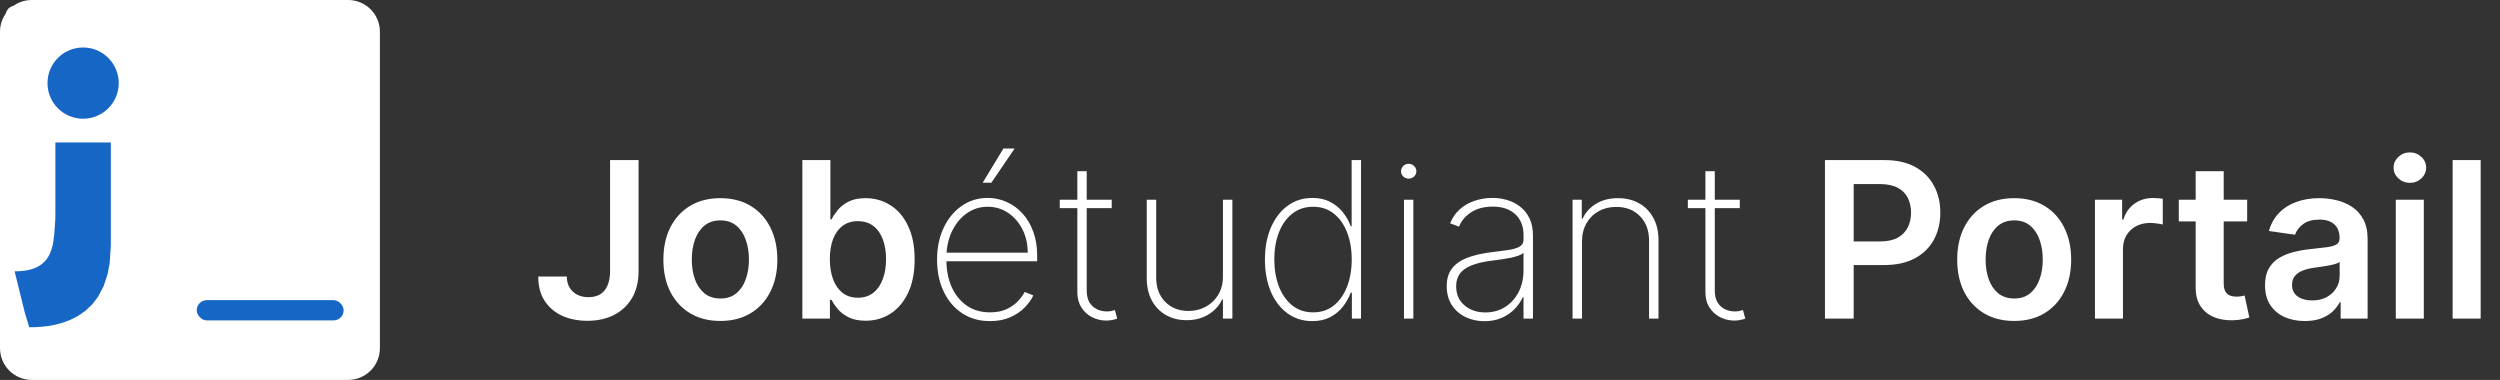 <svg width="204" height="31" viewBox="0 0 204 31" fill="none" xmlns="http://www.w3.org/2000/svg">
<rect x="0" y="0" width="204" height="31" fill="#333333" stroke="none"/>
<path d="M49.782 13.062H52.107V22.159C52.103 22.993 51.926 23.711 51.576 24.313C51.227 24.911 50.738 25.372 50.111 25.697C49.487 26.017 48.761 26.177 47.931 26.177C47.173 26.177 46.491 26.042 45.884 25.773C45.282 25.499 44.804 25.095 44.45 24.56C44.096 24.025 43.92 23.359 43.92 22.563H46.251C46.255 22.913 46.331 23.214 46.478 23.467C46.63 23.719 46.838 23.913 47.104 24.048C47.369 24.183 47.674 24.25 48.02 24.25C48.395 24.25 48.712 24.172 48.974 24.016C49.235 23.856 49.433 23.62 49.567 23.309C49.706 22.997 49.778 22.614 49.782 22.159V13.062ZM58.782 26.189C57.834 26.189 57.013 25.981 56.318 25.564C55.623 25.147 55.084 24.564 54.7 23.814C54.321 23.064 54.132 22.189 54.132 21.186C54.132 20.184 54.321 19.306 54.7 18.552C55.084 17.798 55.623 17.212 56.318 16.795C57.013 16.378 57.834 16.17 58.782 16.17C59.729 16.17 60.55 16.378 61.245 16.795C61.94 17.212 62.477 17.798 62.856 18.552C63.239 19.306 63.431 20.184 63.431 21.186C63.431 22.189 63.239 23.064 62.856 23.814C62.477 24.564 61.94 25.147 61.245 25.564C60.55 25.981 59.729 26.189 58.782 26.189ZM58.794 24.358C59.308 24.358 59.737 24.216 60.083 23.934C60.428 23.648 60.685 23.265 60.854 22.784C61.026 22.304 61.113 21.769 61.113 21.18C61.113 20.586 61.026 20.049 60.854 19.569C60.685 19.084 60.428 18.699 60.083 18.413C59.737 18.126 59.308 17.983 58.794 17.983C58.268 17.983 57.83 18.126 57.48 18.413C57.135 18.699 56.876 19.084 56.703 19.569C56.535 20.049 56.45 20.586 56.45 21.18C56.45 21.769 56.535 22.304 56.703 22.784C56.876 23.265 57.135 23.648 57.48 23.934C57.83 24.216 58.268 24.358 58.794 24.358ZM65.473 26V13.062H67.76V17.901H67.855C67.973 17.665 68.139 17.415 68.354 17.149C68.569 16.88 68.859 16.65 69.226 16.461C69.592 16.267 70.06 16.17 70.628 16.17C71.378 16.17 72.054 16.362 72.656 16.745C73.263 17.124 73.743 17.686 74.097 18.432C74.455 19.173 74.634 20.083 74.634 21.161C74.634 22.226 74.459 23.132 74.109 23.877C73.76 24.623 73.284 25.191 72.681 25.583C72.079 25.975 71.397 26.171 70.635 26.171C70.079 26.171 69.618 26.078 69.251 25.893C68.885 25.707 68.59 25.484 68.367 25.223C68.148 24.958 67.977 24.707 67.855 24.471H67.722V26H65.473ZM67.716 21.148C67.716 21.776 67.804 22.325 67.981 22.797C68.162 23.269 68.421 23.637 68.758 23.903C69.1 24.164 69.512 24.294 69.996 24.294C70.502 24.294 70.925 24.16 71.266 23.89C71.608 23.616 71.864 23.244 72.037 22.772C72.214 22.296 72.302 21.755 72.302 21.148C72.302 20.546 72.216 20.011 72.043 19.544C71.871 19.076 71.614 18.71 71.273 18.444C70.931 18.179 70.506 18.046 69.996 18.046C69.508 18.046 69.093 18.175 68.752 18.432C68.411 18.689 68.152 19.049 67.975 19.512C67.802 19.975 67.716 20.521 67.716 21.148ZM80.785 26.202C79.909 26.202 79.147 25.985 78.498 25.552C77.85 25.118 77.349 24.524 76.995 23.77C76.641 23.016 76.464 22.157 76.464 21.192C76.464 20.224 76.641 19.36 76.995 18.602C77.353 17.844 77.843 17.246 78.467 16.808C79.09 16.37 79.802 16.151 80.602 16.151C81.145 16.151 81.659 16.261 82.144 16.48C82.632 16.694 83.062 17.006 83.432 17.415C83.807 17.823 84.1 18.316 84.31 18.893C84.525 19.47 84.632 20.118 84.632 20.839V21.319H76.951V20.617H83.862C83.862 19.914 83.719 19.28 83.432 18.716C83.146 18.152 82.756 17.703 82.263 17.37C81.771 17.038 81.217 16.871 80.602 16.871C79.958 16.871 79.383 17.052 78.877 17.415C78.376 17.773 77.978 18.257 77.683 18.868C77.393 19.478 77.241 20.16 77.228 20.914V21.23C77.228 22.039 77.37 22.765 77.652 23.41C77.938 24.05 78.347 24.558 78.877 24.932C79.408 25.303 80.044 25.488 80.785 25.488C81.316 25.488 81.769 25.4 82.144 25.223C82.522 25.042 82.832 24.823 83.072 24.566C83.312 24.309 83.493 24.061 83.615 23.82L84.317 24.105C84.169 24.429 83.94 24.753 83.628 25.078C83.321 25.398 82.929 25.665 82.453 25.88C81.981 26.095 81.425 26.202 80.785 26.202ZM80.185 14.913L81.878 12.12H82.794L80.893 14.913H80.185ZM90.716 16.296V16.985H86.477V16.296H90.716ZM87.911 13.972H88.676V23.707C88.676 24.103 88.751 24.427 88.903 24.68C89.059 24.928 89.261 25.113 89.51 25.236C89.762 25.354 90.032 25.413 90.318 25.413C90.457 25.413 90.577 25.402 90.678 25.381C90.784 25.36 90.883 25.332 90.975 25.299L91.165 26C91.047 26.042 90.916 26.078 90.773 26.107C90.63 26.141 90.462 26.158 90.268 26.158C89.863 26.158 89.48 26.067 89.118 25.886C88.76 25.705 88.469 25.442 88.246 25.097C88.023 24.751 87.911 24.334 87.911 23.846V13.972ZM99.791 22.557V16.296H100.562V26H99.791V24.427H99.728C99.501 24.928 99.132 25.337 98.623 25.652C98.117 25.968 97.519 26.126 96.828 26.126C96.192 26.126 95.63 25.987 95.142 25.709C94.653 25.431 94.27 25.038 93.992 24.528C93.714 24.014 93.575 23.404 93.575 22.696V16.296H94.346V22.664C94.346 23.473 94.59 24.128 95.079 24.629C95.571 25.126 96.207 25.375 96.986 25.375C97.492 25.375 97.957 25.261 98.382 25.033C98.808 24.806 99.149 24.482 99.406 24.061C99.663 23.635 99.791 23.134 99.791 22.557ZM107.085 26.202C106.306 26.202 105.626 25.987 105.044 25.558C104.463 25.128 104.012 24.537 103.692 23.783C103.376 23.024 103.219 22.155 103.219 21.174C103.219 20.201 103.379 19.337 103.699 18.583C104.023 17.825 104.476 17.231 105.057 16.802C105.638 16.368 106.316 16.151 107.091 16.151C107.647 16.151 108.129 16.259 108.538 16.473C108.951 16.684 109.296 16.964 109.574 17.314C109.856 17.663 110.071 18.046 110.218 18.463H110.294V13.062H111.059V26H110.313V23.884H110.218C110.062 24.301 109.846 24.686 109.568 25.04C109.29 25.389 108.944 25.672 108.532 25.886C108.119 26.097 107.637 26.202 107.085 26.202ZM107.154 25.488C107.811 25.488 108.374 25.301 108.841 24.926C109.313 24.547 109.673 24.033 109.921 23.385C110.174 22.732 110.3 21.993 110.3 21.167C110.3 20.342 110.174 19.607 109.921 18.962C109.673 18.314 109.313 17.804 108.841 17.433C108.374 17.059 107.811 16.871 107.154 16.871C106.489 16.871 105.918 17.061 105.442 17.44C104.971 17.815 104.608 18.326 104.356 18.975C104.107 19.624 103.983 20.354 103.983 21.167C103.983 21.98 104.107 22.713 104.356 23.366C104.608 24.018 104.971 24.537 105.442 24.92C105.918 25.299 106.489 25.488 107.154 25.488ZM114.565 26V16.296H115.329V26H114.565ZM114.95 14.578C114.782 14.578 114.634 14.519 114.508 14.401C114.386 14.283 114.325 14.14 114.325 13.972C114.325 13.803 114.386 13.66 114.508 13.542C114.63 13.424 114.777 13.365 114.95 13.365C115.119 13.365 115.264 13.424 115.386 13.542C115.512 13.66 115.576 13.803 115.576 13.972C115.576 14.14 115.514 14.283 115.392 14.401C115.27 14.519 115.123 14.578 114.95 14.578ZM121.129 26.209C120.568 26.209 120.055 26.097 119.587 25.874C119.124 25.65 118.751 25.324 118.469 24.894C118.191 24.465 118.052 23.943 118.052 23.328C118.052 22.923 118.124 22.567 118.267 22.26C118.41 21.953 118.631 21.687 118.93 21.464C119.229 21.241 119.612 21.058 120.08 20.914C120.547 20.767 121.105 20.653 121.754 20.573C122.247 20.514 122.687 20.457 123.074 20.403C123.462 20.344 123.765 20.253 123.984 20.131C124.207 20.009 124.319 19.824 124.319 19.575V19.171C124.319 18.463 124.096 17.901 123.649 17.484C123.203 17.067 122.588 16.859 121.805 16.859C121.11 16.859 120.524 17.012 120.048 17.32C119.577 17.623 119.246 18.015 119.056 18.495L118.33 18.223C118.515 17.76 118.783 17.375 119.132 17.067C119.486 16.76 119.89 16.53 120.345 16.378C120.804 16.227 121.284 16.151 121.786 16.151C122.219 16.151 122.632 16.212 123.024 16.334C123.42 16.456 123.771 16.642 124.079 16.89C124.391 17.139 124.637 17.457 124.818 17.844C124.999 18.227 125.09 18.686 125.09 19.221V26H124.319V24.25H124.262C124.094 24.612 123.862 24.943 123.567 25.242C123.277 25.537 122.925 25.773 122.512 25.95C122.104 26.122 121.642 26.209 121.129 26.209ZM121.204 25.495C121.811 25.495 122.348 25.347 122.815 25.052C123.287 24.753 123.656 24.345 123.921 23.827C124.186 23.309 124.319 22.721 124.319 22.064V20.637C124.222 20.721 124.081 20.797 123.896 20.864C123.715 20.927 123.508 20.984 123.277 21.035C123.049 21.081 122.809 21.123 122.556 21.161C122.308 21.195 122.066 21.226 121.83 21.256C121.122 21.34 120.545 21.47 120.099 21.647C119.657 21.82 119.332 22.047 119.126 22.329C118.924 22.612 118.823 22.953 118.823 23.353C118.823 24.014 119.05 24.537 119.505 24.92C119.96 25.303 120.526 25.495 121.204 25.495ZM129.092 19.708V26H128.321V16.296H129.073V17.831H129.149C129.376 17.33 129.74 16.928 130.242 16.625C130.743 16.322 131.339 16.17 132.029 16.17C132.682 16.17 133.255 16.309 133.748 16.587C134.245 16.865 134.632 17.261 134.91 17.775C135.192 18.284 135.333 18.893 135.333 19.6V26H134.563V19.632C134.563 18.806 134.316 18.143 133.824 17.642C133.335 17.137 132.689 16.884 131.884 16.884C131.345 16.884 130.865 17.002 130.444 17.238C130.023 17.474 129.692 17.804 129.452 18.23C129.212 18.651 129.092 19.143 129.092 19.708ZM141.967 16.296V16.985H137.728V16.296H141.967ZM139.162 13.972H139.926V23.707C139.926 24.103 140.002 24.427 140.154 24.68C140.309 24.928 140.512 25.113 140.76 25.236C141.013 25.354 141.282 25.413 141.569 25.413C141.708 25.413 141.828 25.402 141.929 25.381C142.034 25.36 142.133 25.332 142.226 25.299L142.415 26C142.297 26.042 142.167 26.078 142.024 26.107C141.88 26.141 141.712 26.158 141.518 26.158C141.114 26.158 140.731 26.067 140.368 25.886C140.01 25.705 139.72 25.442 139.497 25.097C139.273 24.751 139.162 24.334 139.162 23.846V13.972ZM148.916 26V13.062H153.768C154.762 13.062 155.596 13.247 156.27 13.618C156.948 13.988 157.459 14.498 157.805 15.147C158.154 15.791 158.329 16.524 158.329 17.345C158.329 18.175 158.154 18.912 157.805 19.556C157.455 20.201 156.939 20.708 156.257 21.079C155.575 21.445 154.734 21.628 153.736 21.628H150.521V19.701H153.42C154.002 19.701 154.477 19.6 154.848 19.398C155.219 19.196 155.492 18.918 155.669 18.564C155.85 18.211 155.941 17.804 155.941 17.345C155.941 16.886 155.85 16.482 155.669 16.132C155.492 15.783 155.217 15.511 154.842 15.317C154.471 15.119 153.993 15.02 153.408 15.02H151.26V26H148.916ZM164.357 26.189C163.41 26.189 162.589 25.981 161.894 25.564C161.199 25.147 160.66 24.564 160.276 23.814C159.897 23.064 159.708 22.189 159.708 21.186C159.708 20.184 159.897 19.306 160.276 18.552C160.66 17.798 161.199 17.212 161.894 16.795C162.589 16.378 163.41 16.17 164.357 16.17C165.305 16.17 166.126 16.378 166.821 16.795C167.516 17.212 168.053 17.798 168.432 18.552C168.815 19.306 169.007 20.184 169.007 21.186C169.007 22.189 168.815 23.064 168.432 23.814C168.053 24.564 167.516 25.147 166.821 25.564C166.126 25.981 165.305 26.189 164.357 26.189ZM164.37 24.358C164.884 24.358 165.314 24.216 165.659 23.934C166.004 23.648 166.261 23.265 166.43 22.784C166.602 22.304 166.689 21.769 166.689 21.18C166.689 20.586 166.602 20.049 166.43 19.569C166.261 19.084 166.004 18.699 165.659 18.413C165.314 18.126 164.884 17.983 164.37 17.983C163.844 17.983 163.406 18.126 163.056 18.413C162.711 18.699 162.452 19.084 162.279 19.569C162.111 20.049 162.026 20.586 162.026 21.18C162.026 21.769 162.111 22.304 162.279 22.784C162.452 23.265 162.711 23.648 163.056 23.934C163.406 24.216 163.844 24.358 164.37 24.358ZM170.948 26V16.296H173.166V17.914H173.267C173.444 17.354 173.747 16.922 174.176 16.619C174.61 16.311 175.105 16.157 175.661 16.157C175.787 16.157 175.928 16.164 176.084 16.176C176.244 16.185 176.377 16.2 176.482 16.221V18.324C176.385 18.291 176.232 18.261 176.021 18.236C175.815 18.206 175.615 18.192 175.421 18.192C175.004 18.192 174.629 18.282 174.296 18.463C173.968 18.64 173.709 18.887 173.519 19.202C173.33 19.518 173.235 19.883 173.235 20.295V26H170.948ZM183.368 16.296V18.065H177.79V16.296H183.368ZM179.167 13.972H181.454V23.081C181.454 23.389 181.5 23.625 181.593 23.789C181.69 23.949 181.816 24.058 181.972 24.117C182.128 24.176 182.301 24.206 182.49 24.206C182.633 24.206 182.764 24.195 182.882 24.174C183.004 24.153 183.097 24.134 183.16 24.117L183.545 25.905C183.423 25.947 183.248 25.994 183.021 26.044C182.798 26.095 182.524 26.124 182.2 26.133C181.627 26.149 181.111 26.063 180.652 25.874C180.193 25.68 179.828 25.381 179.559 24.977C179.294 24.572 179.163 24.067 179.167 23.46V13.972ZM188.073 26.196C187.458 26.196 186.905 26.086 186.412 25.867C185.923 25.644 185.536 25.316 185.249 24.882C184.967 24.448 184.826 23.913 184.826 23.277C184.826 22.73 184.927 22.277 185.129 21.919C185.331 21.561 185.607 21.274 185.957 21.06C186.306 20.845 186.7 20.683 187.138 20.573C187.58 20.46 188.037 20.377 188.509 20.327C189.078 20.268 189.539 20.215 189.893 20.169C190.246 20.118 190.503 20.043 190.663 19.942C190.828 19.836 190.91 19.674 190.91 19.455V19.417C190.91 18.941 190.769 18.573 190.487 18.312C190.204 18.05 189.798 17.92 189.267 17.92C188.707 17.92 188.263 18.042 187.934 18.286C187.61 18.531 187.391 18.819 187.277 19.152L185.142 18.849C185.31 18.259 185.588 17.766 185.976 17.37C186.363 16.97 186.837 16.671 187.397 16.473C187.957 16.271 188.577 16.17 189.255 16.17C189.722 16.17 190.188 16.225 190.651 16.334C191.114 16.444 191.537 16.625 191.921 16.878C192.304 17.126 192.611 17.465 192.843 17.895C193.079 18.324 193.197 18.861 193.197 19.506V26H190.998V24.667H190.922C190.783 24.937 190.588 25.189 190.335 25.425C190.086 25.657 189.773 25.844 189.394 25.987C189.019 26.126 188.579 26.196 188.073 26.196ZM188.667 24.515C189.126 24.515 189.524 24.425 189.861 24.244C190.198 24.058 190.457 23.814 190.638 23.511C190.823 23.208 190.916 22.877 190.916 22.519V21.376C190.845 21.435 190.722 21.489 190.55 21.54C190.381 21.59 190.192 21.635 189.981 21.672C189.771 21.71 189.562 21.744 189.356 21.774C189.149 21.803 188.97 21.828 188.819 21.849C188.478 21.896 188.172 21.972 187.903 22.077C187.633 22.182 187.42 22.329 187.265 22.519C187.109 22.704 187.031 22.944 187.031 23.239C187.031 23.66 187.185 23.978 187.492 24.193C187.799 24.408 188.191 24.515 188.667 24.515ZM195.496 26V16.296H197.783V26H195.496ZM196.646 14.919C196.284 14.919 195.972 14.799 195.711 14.559C195.45 14.315 195.319 14.022 195.319 13.681C195.319 13.336 195.45 13.043 195.711 12.803C195.972 12.559 196.284 12.436 196.646 12.436C197.012 12.436 197.324 12.559 197.581 12.803C197.842 13.043 197.973 13.336 197.973 13.681C197.973 14.022 197.842 14.315 197.581 14.559C197.324 14.799 197.012 14.919 196.646 14.919ZM202.422 13.062V26H200.135V13.062H202.422Z" fill="white"/>
<path fill-rule="evenodd" clip-rule="evenodd" d="M9.52 1.284V8.711C9.52 9.157 9.159 9.519 8.713 9.519H1.286C0.84 9.519 0.479 9.157 0.479 8.711V1.284C0.479 0.839 0.84 0.477 1.286 0.477H8.713C9.159 0.477 9.52 0.839 9.52 1.284Z" fill="#1666C5"/>
<path fill-rule="evenodd" clip-rule="evenodd" d="M9.52 1.284V8.711C9.52 9.157 9.159 9.519 8.713 9.519H1.286C0.84 9.519 0.479 9.157 0.479 8.711V1.284C0.479 0.839 0.84 0.477 1.286 0.477H8.713C9.159 0.477 9.52 0.839 9.52 1.284ZM3.708 3.706H4.902V4.362H4.93C5.167 4.056 5.657 3.666 6.452 3.666C7.663 3.666 8.229 4.228 8.229 5.644V8.227H6.937V6.128C6.937 5.2 6.725 4.917 6.053 4.917C5.322 4.917 4.999 5.482 4.999 6.29V8.227H3.708V3.706ZM1.77 8.227H3.062V3.706H1.77V8.227ZM3.278 2.415C3.278 2.891 2.892 3.277 2.416 3.277C1.94 3.277 1.554 2.891 1.554 2.415C1.554 1.939 1.94 1.552 2.416 1.552C2.892 1.552 3.278 1.939 3.278 2.415Z" fill="white"/>
<path d="M8.578 0.665H1.42C1.003 0.665 0.666 1.003 0.666 1.419V8.578C0.666 8.994 1.003 9.331 1.42 9.331H8.578C8.995 9.331 9.332 8.994 9.332 8.578V1.419C9.332 1.003 8.995 0.665 8.578 0.665Z" fill="#1666C5"/>
<path fill-rule="evenodd" clip-rule="evenodd" d="M0.479 1.232C0.479 0.815 0.816 0.477 1.234 0.477H8.766C9.183 0.477 9.521 0.815 9.521 1.232V8.764C9.521 9.182 9.183 9.52 8.766 9.52H1.234C0.817 9.52 0.479 9.182 0.479 8.764V1.232ZM4.058 3.925H5.282V4.54C5.459 4.186 5.911 3.868 6.591 3.868C7.893 3.868 8.202 4.572 8.202 5.864V8.258H6.884V6.159C6.884 5.423 6.707 5.008 6.258 5.008C5.636 5.008 5.377 5.455 5.377 6.159V8.258H4.058V3.925ZM1.797 8.201H3.116V3.868H1.797V8.201ZM3.304 2.455C3.304 2.923 2.925 3.303 2.457 3.303C1.988 3.303 1.609 2.923 1.609 2.455C1.609 1.987 1.988 1.607 2.457 1.607C2.925 1.607 3.304 1.987 3.304 2.455Z" fill="white"/>
<path fill-rule="evenodd" clip-rule="evenodd" d="M13.059 0.477H1.501C0.949 0.477 0.479 0.914 0.479 1.453V13.063C0.479 13.602 0.787 14.04 1.339 14.04H12.897C13.451 14.04 14.041 13.602 14.041 13.063V1.453C14.041 0.914 13.612 0.477 13.059 0.477Z" fill="#1666C5"/>
<path fill-rule="evenodd" clip-rule="evenodd" d="M13.059 0.477H1.501C0.949 0.477 0.479 0.914 0.479 1.453V13.063C0.479 13.602 0.787 14.04 1.339 14.04H12.897C13.451 14.04 14.041 13.602 14.041 13.063V1.453C14.041 0.914 13.612 0.477 13.059 0.477ZM5.645 5.644H7.471V6.574H7.491C7.769 6.073 8.591 5.563 9.608 5.563C11.559 5.563 12.104 6.599 12.104 8.518V12.102H10.166V8.871C10.166 8.012 9.823 7.258 9.021 7.258C8.047 7.258 7.583 7.918 7.583 9V12.102H5.645V5.644ZM2.416 12.102H4.354V5.644H2.416V12.102ZM4.596 3.383C4.596 4.052 4.054 4.594 3.385 4.594C2.716 4.594 2.174 4.052 2.174 3.383C2.174 2.714 2.716 2.172 3.385 2.172C4.054 2.172 4.596 2.714 4.596 3.383Z" fill="white"/>
<path d="M12.628 0.76H1.891C1.267 0.76 0.761 1.266 0.761 1.89V12.627C0.761 13.251 1.267 13.757 1.891 13.757H12.628C13.252 13.757 13.758 13.251 13.758 12.627V1.89C13.758 1.266 13.252 0.76 12.628 0.76Z" fill="#1666C5"/>
<path fill-rule="evenodd" clip-rule="evenodd" d="M0.479 1.61C0.479 0.984 0.985 0.477 1.612 0.477H12.908C13.534 0.477 14.041 0.984 14.041 1.61V12.906C14.041 13.532 13.534 14.04 12.908 14.04H1.612C0.986 14.04 0.479 13.533 0.479 12.906V1.61ZM5.847 5.648H7.684V6.571C7.948 6.04 8.627 5.563 9.646 5.563C11.6 5.563 12.063 6.619 12.063 8.557V12.146H10.085V8.999C10.085 7.895 9.821 7.272 9.147 7.272C8.213 7.272 7.825 7.943 7.825 8.999V12.146H5.847V5.648ZM2.456 12.062H4.434V5.563H2.456V12.062ZM4.717 3.444C4.717 4.146 4.147 4.715 3.445 4.715C2.743 4.715 2.174 4.146 2.174 3.444C2.174 2.742 2.743 2.172 3.445 2.172C4.147 2.172 4.717 2.742 4.717 3.444Z" fill="white"/>
<path fill-rule="evenodd" clip-rule="evenodd" d="M16.866 0.477H2.174C1.237 0.477 0.479 1.236 0.479 2.172V16.865C0.479 17.802 1.237 18.56 2.174 18.56H16.866C17.803 18.56 18.562 17.802 18.562 16.865V2.172C18.562 1.236 17.803 0.477 16.866 0.477Z" fill="#1666C5"/>
<path fill-rule="evenodd" clip-rule="evenodd" d="M16.866 0.477H2.174C1.237 0.477 0.479 1.236 0.479 2.172V16.865C0.479 17.802 1.237 18.56 2.174 18.56H16.866C17.803 18.56 18.562 17.802 18.562 16.865V2.172C18.562 1.236 17.803 0.477 16.866 0.477ZM10.085 8.243V6.935H7.582V15.977H10.166V11.698C10.166 10.554 10.594 9.438 11.877 9.438C13.051 9.438 13.395 10.142 13.395 11.376V15.977H15.978V10.148C15.978 8.066 14.875 6.855 12.758 6.855C11.408 6.855 10.456 7.597 10.085 8.243ZM3.062 15.977H5.645V6.935H3.062V15.977ZM4.354 2.844C3.52 2.844 2.845 3.519 2.845 4.352C2.845 5.185 3.52 5.86 4.354 5.86C5.187 5.86 5.862 5.185 5.862 4.352C5.862 3.519 5.187 2.844 4.354 2.844Z" fill="white"/>
<path d="M16.677 0.854H2.361C1.529 0.854 0.854 1.528 0.854 2.36V16.675C0.854 17.508 1.529 18.182 2.361 18.182H16.677C17.509 18.182 18.183 17.508 18.183 16.675V2.36C18.183 1.528 17.509 0.854 16.677 0.854Z" fill="#1666C5"/>
<path fill-rule="evenodd" clip-rule="evenodd" d="M0.479 1.988C0.479 1.153 1.154 0.477 1.989 0.477H17.05C17.884 0.477 18.561 1.153 18.561 1.988V17.049C18.561 17.883 17.885 18.559 17.05 18.559H1.989C1.155 18.559 0.479 17.884 0.479 17.049V1.988ZM7.636 7.371H10.085V8.601C10.438 7.894 11.342 7.258 12.701 7.258C15.306 7.258 15.924 8.666 15.924 11.25V16.035H13.287V11.838C13.287 10.367 12.934 9.537 12.036 9.537C10.791 9.537 10.273 10.432 10.273 11.838V16.035H7.636V7.371ZM3.116 15.922H5.753V7.258H3.116V15.922ZM6.129 4.433C6.129 5.369 5.37 6.128 4.434 6.128C3.498 6.128 2.739 5.369 2.739 4.433C2.739 3.496 3.498 2.737 4.434 2.737C5.37 2.737 6.129 3.496 6.129 4.433Z" fill="white"/>
<path fill-rule="evenodd" clip-rule="evenodd" d="M2.287 22.435H20.628C21.627 22.435 22.437 21.625 22.437 20.627V2.285C22.437 1.287 21.627 0.477 20.628 0.477H2.287C1.288 0.477 0.479 1.287 0.479 2.285V20.627C0.479 21.625 1.288 22.435 2.287 22.435Z" fill="#1666C5"/>
<path fill-rule="evenodd" clip-rule="evenodd" d="M2.287 22.435H20.628C21.627 22.435 22.437 21.625 22.437 20.627V2.285C22.437 1.287 21.627 0.477 20.628 0.477H2.287C1.288 0.477 0.479 1.287 0.479 2.285V20.627C0.479 21.625 1.288 22.435 2.287 22.435ZM8.874 8.873H11.942V10.417C12.354 9.592 13.552 8.711 15.136 8.711C18.172 8.711 19.208 10.084 19.208 13.343V19.206H15.979V14.029C15.979 12.314 15.643 11.376 14.391 11.376C12.698 11.376 12.104 12.662 12.104 14.029V19.206H8.874V8.873ZM3.708 19.206H6.937V8.873H3.708V19.206ZM7.292 5.321C7.292 6.408 6.41 7.291 5.322 7.291C4.235 7.291 3.352 6.408 3.352 5.321C3.352 4.233 4.235 3.351 5.322 3.351C6.41 3.351 7.292 4.233 7.292 5.321Z" fill="white"/>
<path d="M20.148 0.934H2.765C1.755 0.934 0.936 1.753 0.936 2.764V20.147C0.936 21.157 1.755 21.977 2.765 21.977H20.148C21.159 21.977 21.978 21.157 21.978 20.147V2.764C21.978 1.753 21.159 0.934 20.148 0.934Z" fill="#1666C5"/>
<path fill-rule="evenodd" clip-rule="evenodd" d="M0.479 2.311C0.479 1.298 1.299 0.477 2.313 0.477H20.602C21.615 0.477 22.436 1.298 22.436 2.311V20.6C22.436 21.613 21.615 22.434 20.602 22.434H2.313C1.3 22.434 0.479 21.614 0.479 20.6V2.311ZM9.17 8.848H12.143V10.342C12.572 9.483 13.67 8.711 15.32 8.711C18.483 8.711 19.234 10.421 19.234 13.559V19.369H16.032V14.273C16.032 12.486 15.603 11.479 14.513 11.479C13.001 11.479 12.372 12.565 12.372 14.273V19.369H9.17V8.848ZM3.681 19.232H6.883V8.711H3.681V19.232ZM7.34 5.28C7.34 6.417 6.418 7.339 5.282 7.339C4.145 7.339 3.223 6.417 3.223 5.28C3.223 4.143 4.145 3.222 5.282 3.222C6.418 3.222 7.34 4.143 7.34 5.28Z" fill="white"/>
<path fill-rule="evenodd" clip-rule="evenodd" d="M26.312 2.737V24.05C26.312 25.299 25.3 26.31 24.051 26.31H2.739C1.49 26.31 0.479 25.299 0.479 24.05V2.737C0.479 1.488 1.49 0.477 2.739 0.477H24.051C25.3 0.477 26.312 1.488 26.312 2.737Z" fill="#1666C5"/>
<path fill-rule="evenodd" clip-rule="evenodd" d="M26.312 2.737V24.05C26.312 25.299 25.3 26.31 24.051 26.31H2.739C1.49 26.31 0.479 25.299 0.479 24.05V2.737C0.479 1.488 1.49 0.477 2.739 0.477H24.051C25.3 0.477 26.312 1.488 26.312 2.737ZM10.166 10.165H13.96V12.317C14.391 11.55 15.333 9.971 17.888 9.971C21.88 9.971 22.437 12.541 22.437 15.956V22.435H18.562V16.634C18.562 14.804 18.266 13.313 16.574 13.313C14.525 13.313 14.041 14.657 14.041 16.31V22.435H10.166V10.165ZM4.354 22.435H8.229V10.165H4.354V22.435ZM8.649 6.29C8.649 7.592 7.594 8.647 6.292 8.647C4.989 8.647 3.934 7.592 3.934 6.29C3.934 4.988 4.989 3.932 6.292 3.932C7.594 3.932 8.649 4.988 8.649 6.29Z" fill="white"/>
<path d="M23.619 1.015H3.169C1.98 1.015 1.016 1.979 1.016 3.168V23.618C1.016 24.807 1.98 25.771 3.169 25.771H23.619C24.808 25.771 25.772 24.807 25.772 23.618V3.168C25.772 1.979 24.808 1.015 23.619 1.015Z" fill="#1666C5"/>
<path fill-rule="evenodd" clip-rule="evenodd" d="M0.479 2.635C0.479 1.443 1.444 0.477 2.637 0.477H24.153C25.345 0.477 26.311 1.443 26.311 2.635V24.151C26.311 25.343 25.345 26.309 24.153 26.309H2.637C1.445 26.309 0.479 25.344 0.479 24.151V2.635ZM10.704 10.326H14.202V12.083C14.706 11.073 15.998 10.164 17.939 10.164C21.66 10.164 22.544 12.176 22.544 15.867V22.704H18.776V16.708C18.776 14.606 18.272 13.42 16.99 13.42C15.211 13.42 14.471 14.698 14.471 16.708V22.704H10.704V10.326ZM4.246 22.542H8.013V10.164H4.246V22.542ZM8.551 6.128C8.551 7.465 7.467 8.55 6.129 8.55C4.792 8.55 3.708 7.465 3.708 6.128C3.708 4.791 4.792 3.706 6.129 3.706C7.467 3.706 8.551 4.791 8.551 6.128Z" fill="white"/>
<path d="M28.247 1.123H3.705C2.279 1.123 1.122 2.279 1.122 3.706V28.248C1.122 29.674 2.279 30.831 3.705 30.831H28.247C29.674 30.831 30.83 29.674 30.83 28.248V3.706C30.83 2.279 29.674 1.123 28.247 1.123Z" fill="#1666C5"/>
<path fill-rule="evenodd" clip-rule="evenodd" d="M0 2.59C0 1.159 1.159 0 2.59 0H28.41C29.84 0 31 1.159 31 2.59V28.41C31 29.84 29.841 31 28.41 31H2.59C1.159 31 0 29.841 0 28.41V2.59ZM2.385 26.708V26.698L2.873 26.698L3.397 26.664L3.934 26.6L4.464 26.504L5.008 26.366L5.723 26.108L6.375 25.776L6.955 25.374L7.556 24.8L7.998 24.216L8.455 23.352L8.768 22.415L8.951 21.462L9.042 20.031V11.625H4.521L4.521 16.692L4.515 17.885L4.431 19.077L4.375 19.572L4.292 20.031L4.19 20.387L4.06 20.716L3.931 20.96L3.788 21.17L3.623 21.36L3.402 21.557L3.148 21.725L3.006 21.8L2.862 21.865L2.665 21.939L2.463 21.998L2.239 22.049L2.024 22.086L1.611 22.128L1.192 22.141L2.027 25.515L2.206 26.111L2.385 26.708ZM9.688 6.781C9.688 8.386 8.386 9.688 6.781 9.688C5.176 9.688 3.875 8.386 3.875 6.781C3.875 5.176 5.176 3.875 6.781 3.875C8.386 3.875 9.688 5.176 9.688 6.781Z" fill="white"/>
<rect x="16.053" y="24.493" width="11.987" height="1.653" rx="0.827" fill="#1666C5"/>
</svg>

